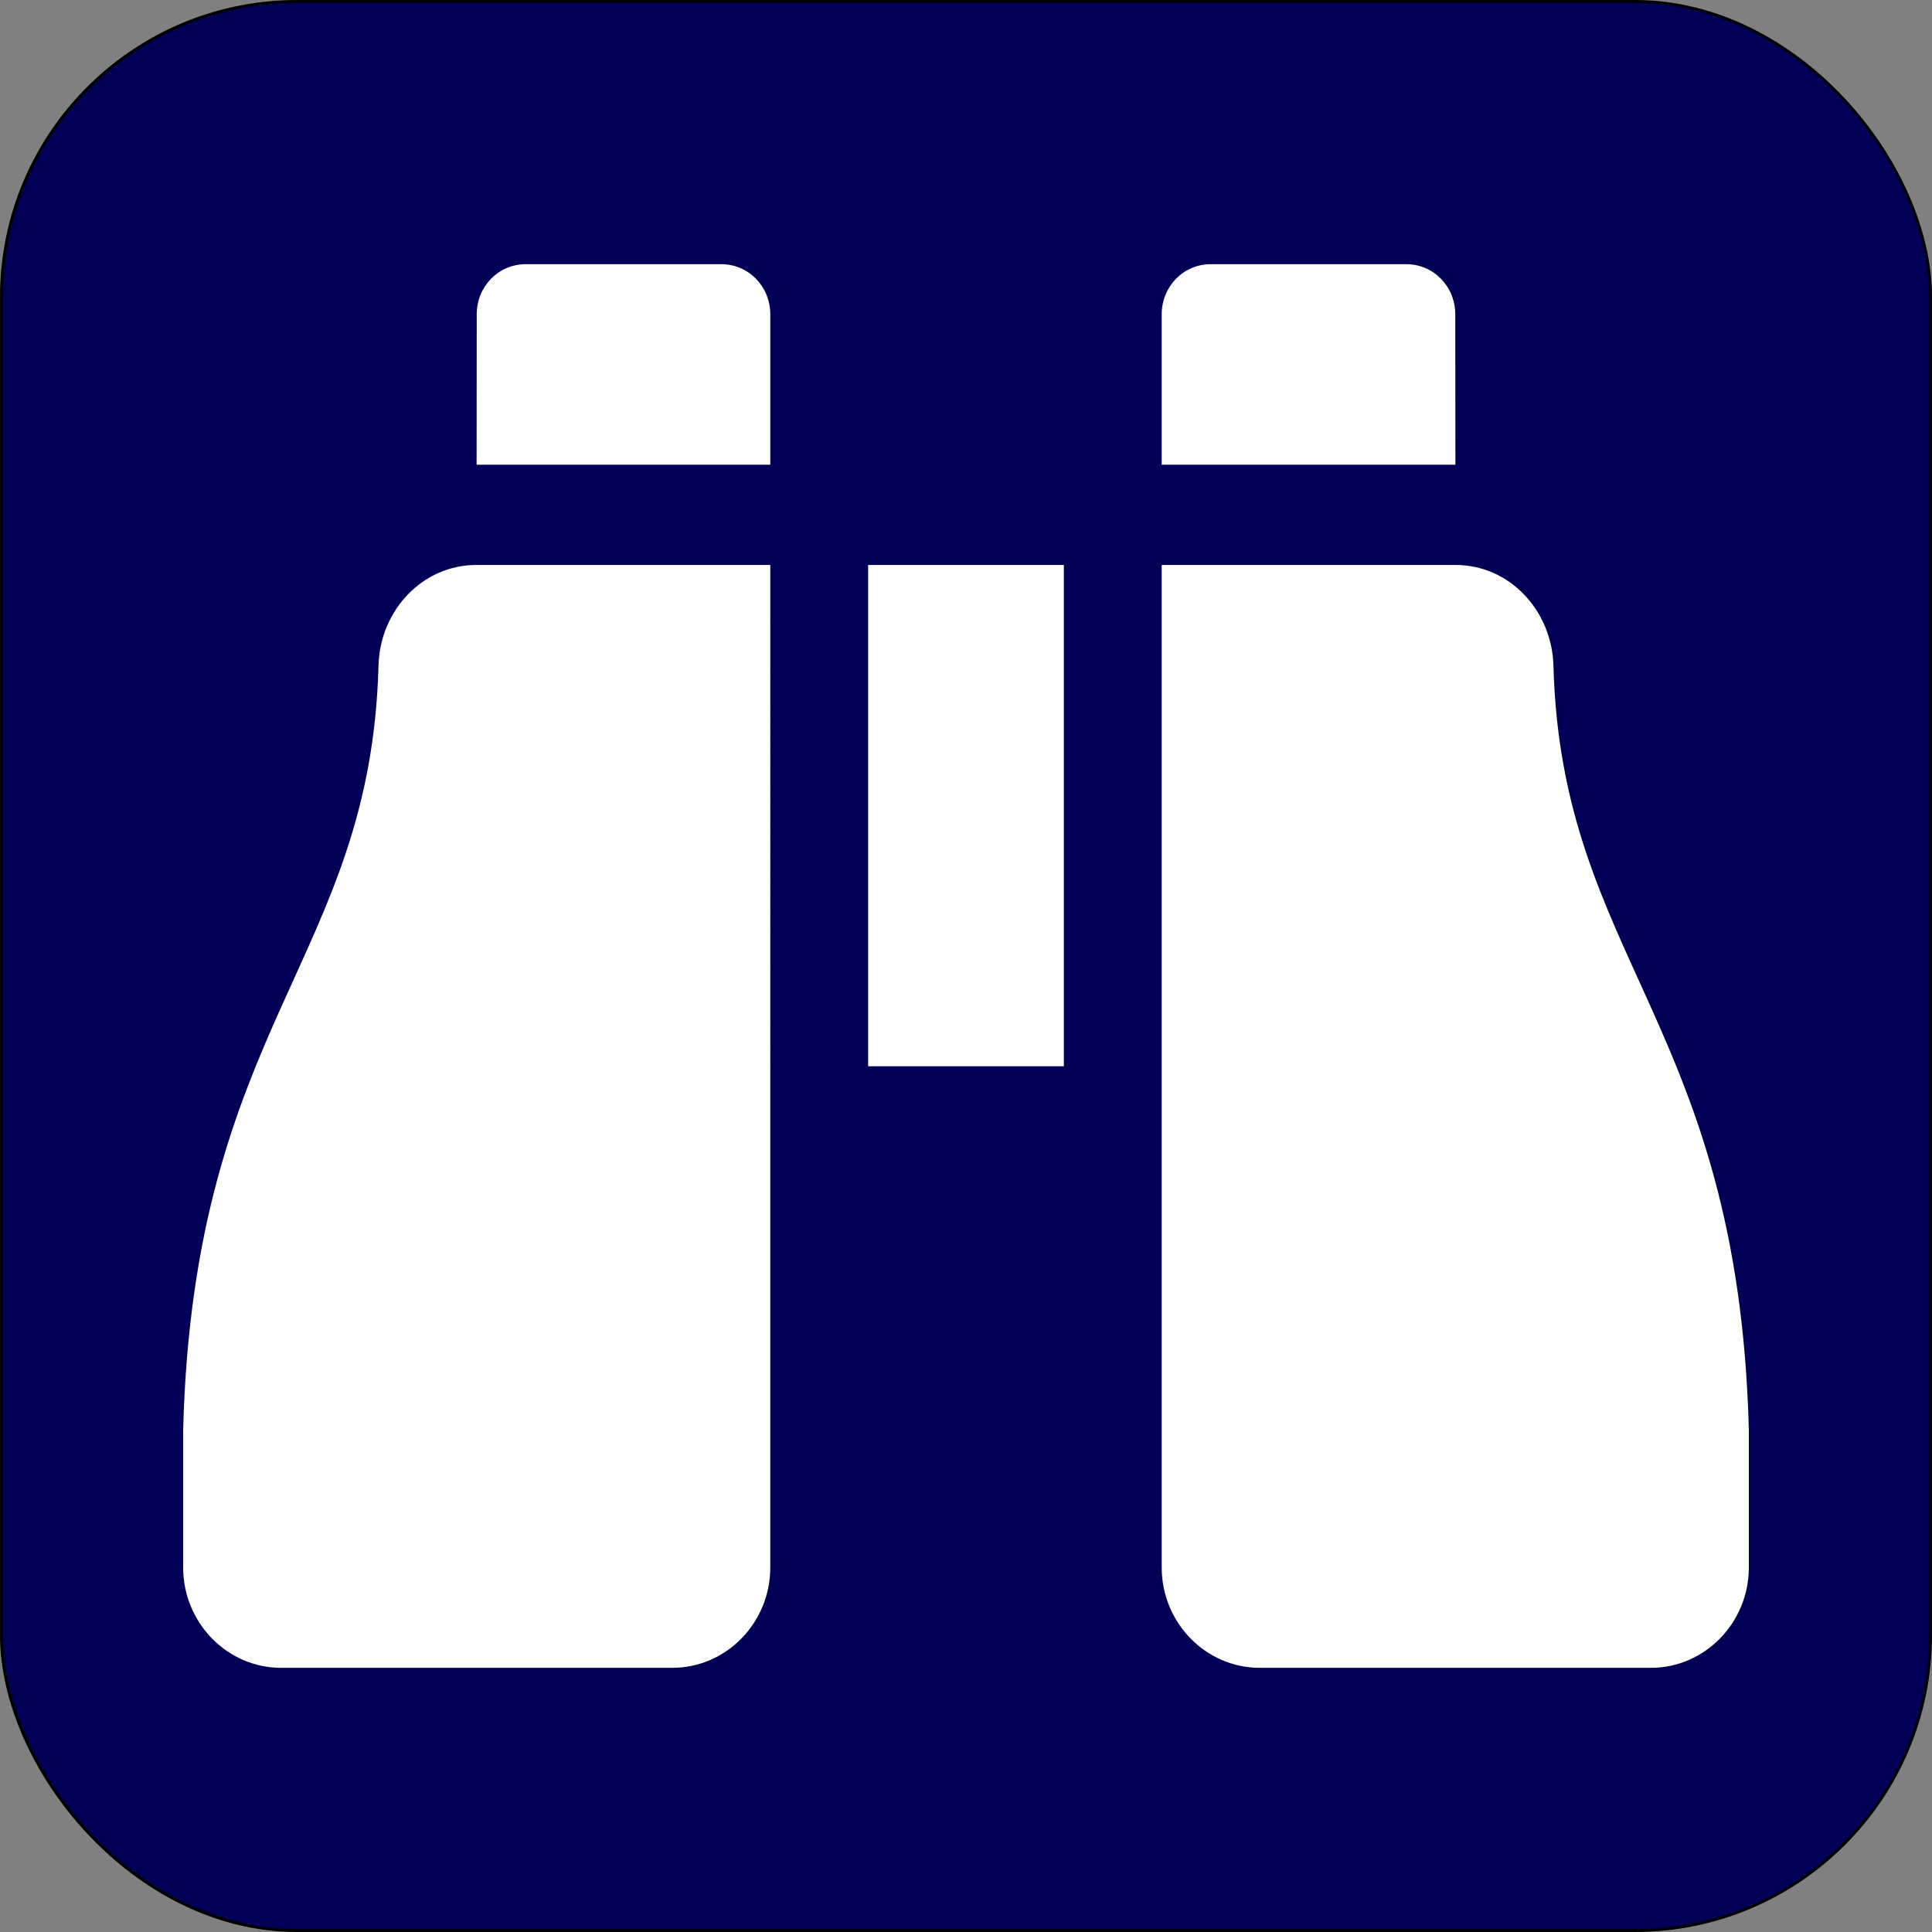 <?xml version="1.0" encoding="UTF-8" standalone="no"?>
<!-- Created with Inkscape (http://www.inkscape.org/) -->

<svg
   xmlns:dc="http://purl.org/dc/elements/1.1/"
   xmlns:cc="http://creativecommons.org/ns#"
   xmlns:rdf="http://www.w3.org/1999/02/22-rdf-syntax-ns#"
   xmlns:svg="http://www.w3.org/2000/svg"
   xmlns="http://www.w3.org/2000/svg"
   xmlns:sodipodi="http://sodipodi.sourceforge.net/DTD/sodipodi-0.dtd"
   xmlns:inkscape="http://www.inkscape.org/namespaces/inkscape"
   width="176.396mm"
   height="176.396mm"
   viewBox="0 0 176.396 176.396"
   version="1.1"
   id="svg8"
   inkscape:version="0.92.5 (2060ec1f9f, 2020-04-08)"
   sodipodi:docname="favicon.svg"
   inkscape:export-filename="/home/mscherbela/develop/interceptor/backend/static/favicon_512.png"
   inkscape:export-xdpi="73.725182"
   inkscape:export-ydpi="73.725182">
  <rect x="0" y="0" width="176.396" height="176.396" fill="#808080" stroke="none"/>
  <defs
     id="defs2" />
  <sodipodi:namedview
     id="base"
     pagecolor="#ffffff"
     bordercolor="#666666"
     borderopacity="1.0"
     inkscape:pageopacity="0.0"
     inkscape:pageshadow="2"
     inkscape:zoom="0.98994949"
     inkscape:cx="512.31753"
     inkscape:cy="160.65287"
     inkscape:document-units="mm"
     inkscape:current-layer="layer1"
     showgrid="false"
     fit-margin-top="0"
     fit-margin-left="0"
     fit-margin-right="0"
     fit-margin-bottom="0"
     inkscape:window-width="3696"
     inkscape:window-height="2032"
     inkscape:window-x="3984"
     inkscape:window-y="54"
     inkscape:window-maximized="1" />
  <g
     inkscape:label="Layer 1"
     inkscape:groupmode="layer"
     id="layer1"
     transform="translate(-15.369,-22.916)">
    <g
       id="g4534">
      <rect
         ry="26.994"
         y="23.049"
         x="15.502"
         height="176.131"
         width="176.131"
         id="rect826"
         style="fill:#000056;fill-opacity:1;stroke:#000000;stroke-width:0.265;stroke-miterlimit:4;stroke-dasharray:none;stroke-opacity:1" />
      <path
         style="fill:#ffffff;stroke-width:0.283"
         inkscape:connector-curvature="0"
         d="m 148.239,51.614 c 0,-2.537 -1.982,-4.577 -4.467,-4.577 h -17.869 c -2.485,0 -4.467,2.04 -4.467,4.577 v 13.731 h 26.814 z M 49.927,83.681 C 49.218,110.513 33.069,116.349 32.092,153.451 v 12.587 c 0,5.035 4.02,9.154 8.934,9.154 h 35.738 c 4.914,0 8.934,-4.119 8.934,-9.154 V 74.498 H 58.861 c -4.919,0 -8.803,4.148 -8.934,9.183 z m 107.274,0 c -0.14,-5.035 -4.02,-9.183 -8.934,-9.183 h -26.831 v 91.539 c 0,5.035 4.02,9.154 8.934,9.154 h 35.738 c 4.914,0 8.934,-4.119 8.934,-9.154 V 153.451 C 174.065,116.349 157.927,110.513 157.201,83.681 Z M 94.633,120.268 H 112.501 V 74.498 H 94.633 Z M 81.231,47.037 H 63.362 c -2.485,0 -4.467,2.04 -4.467,4.577 l -0.011,13.731 H 85.698 V 51.614 c 0,-2.537 -1.982,-4.577 -4.467,-4.577 z"
         id="path815" />
    </g>
  </g>
</svg>
